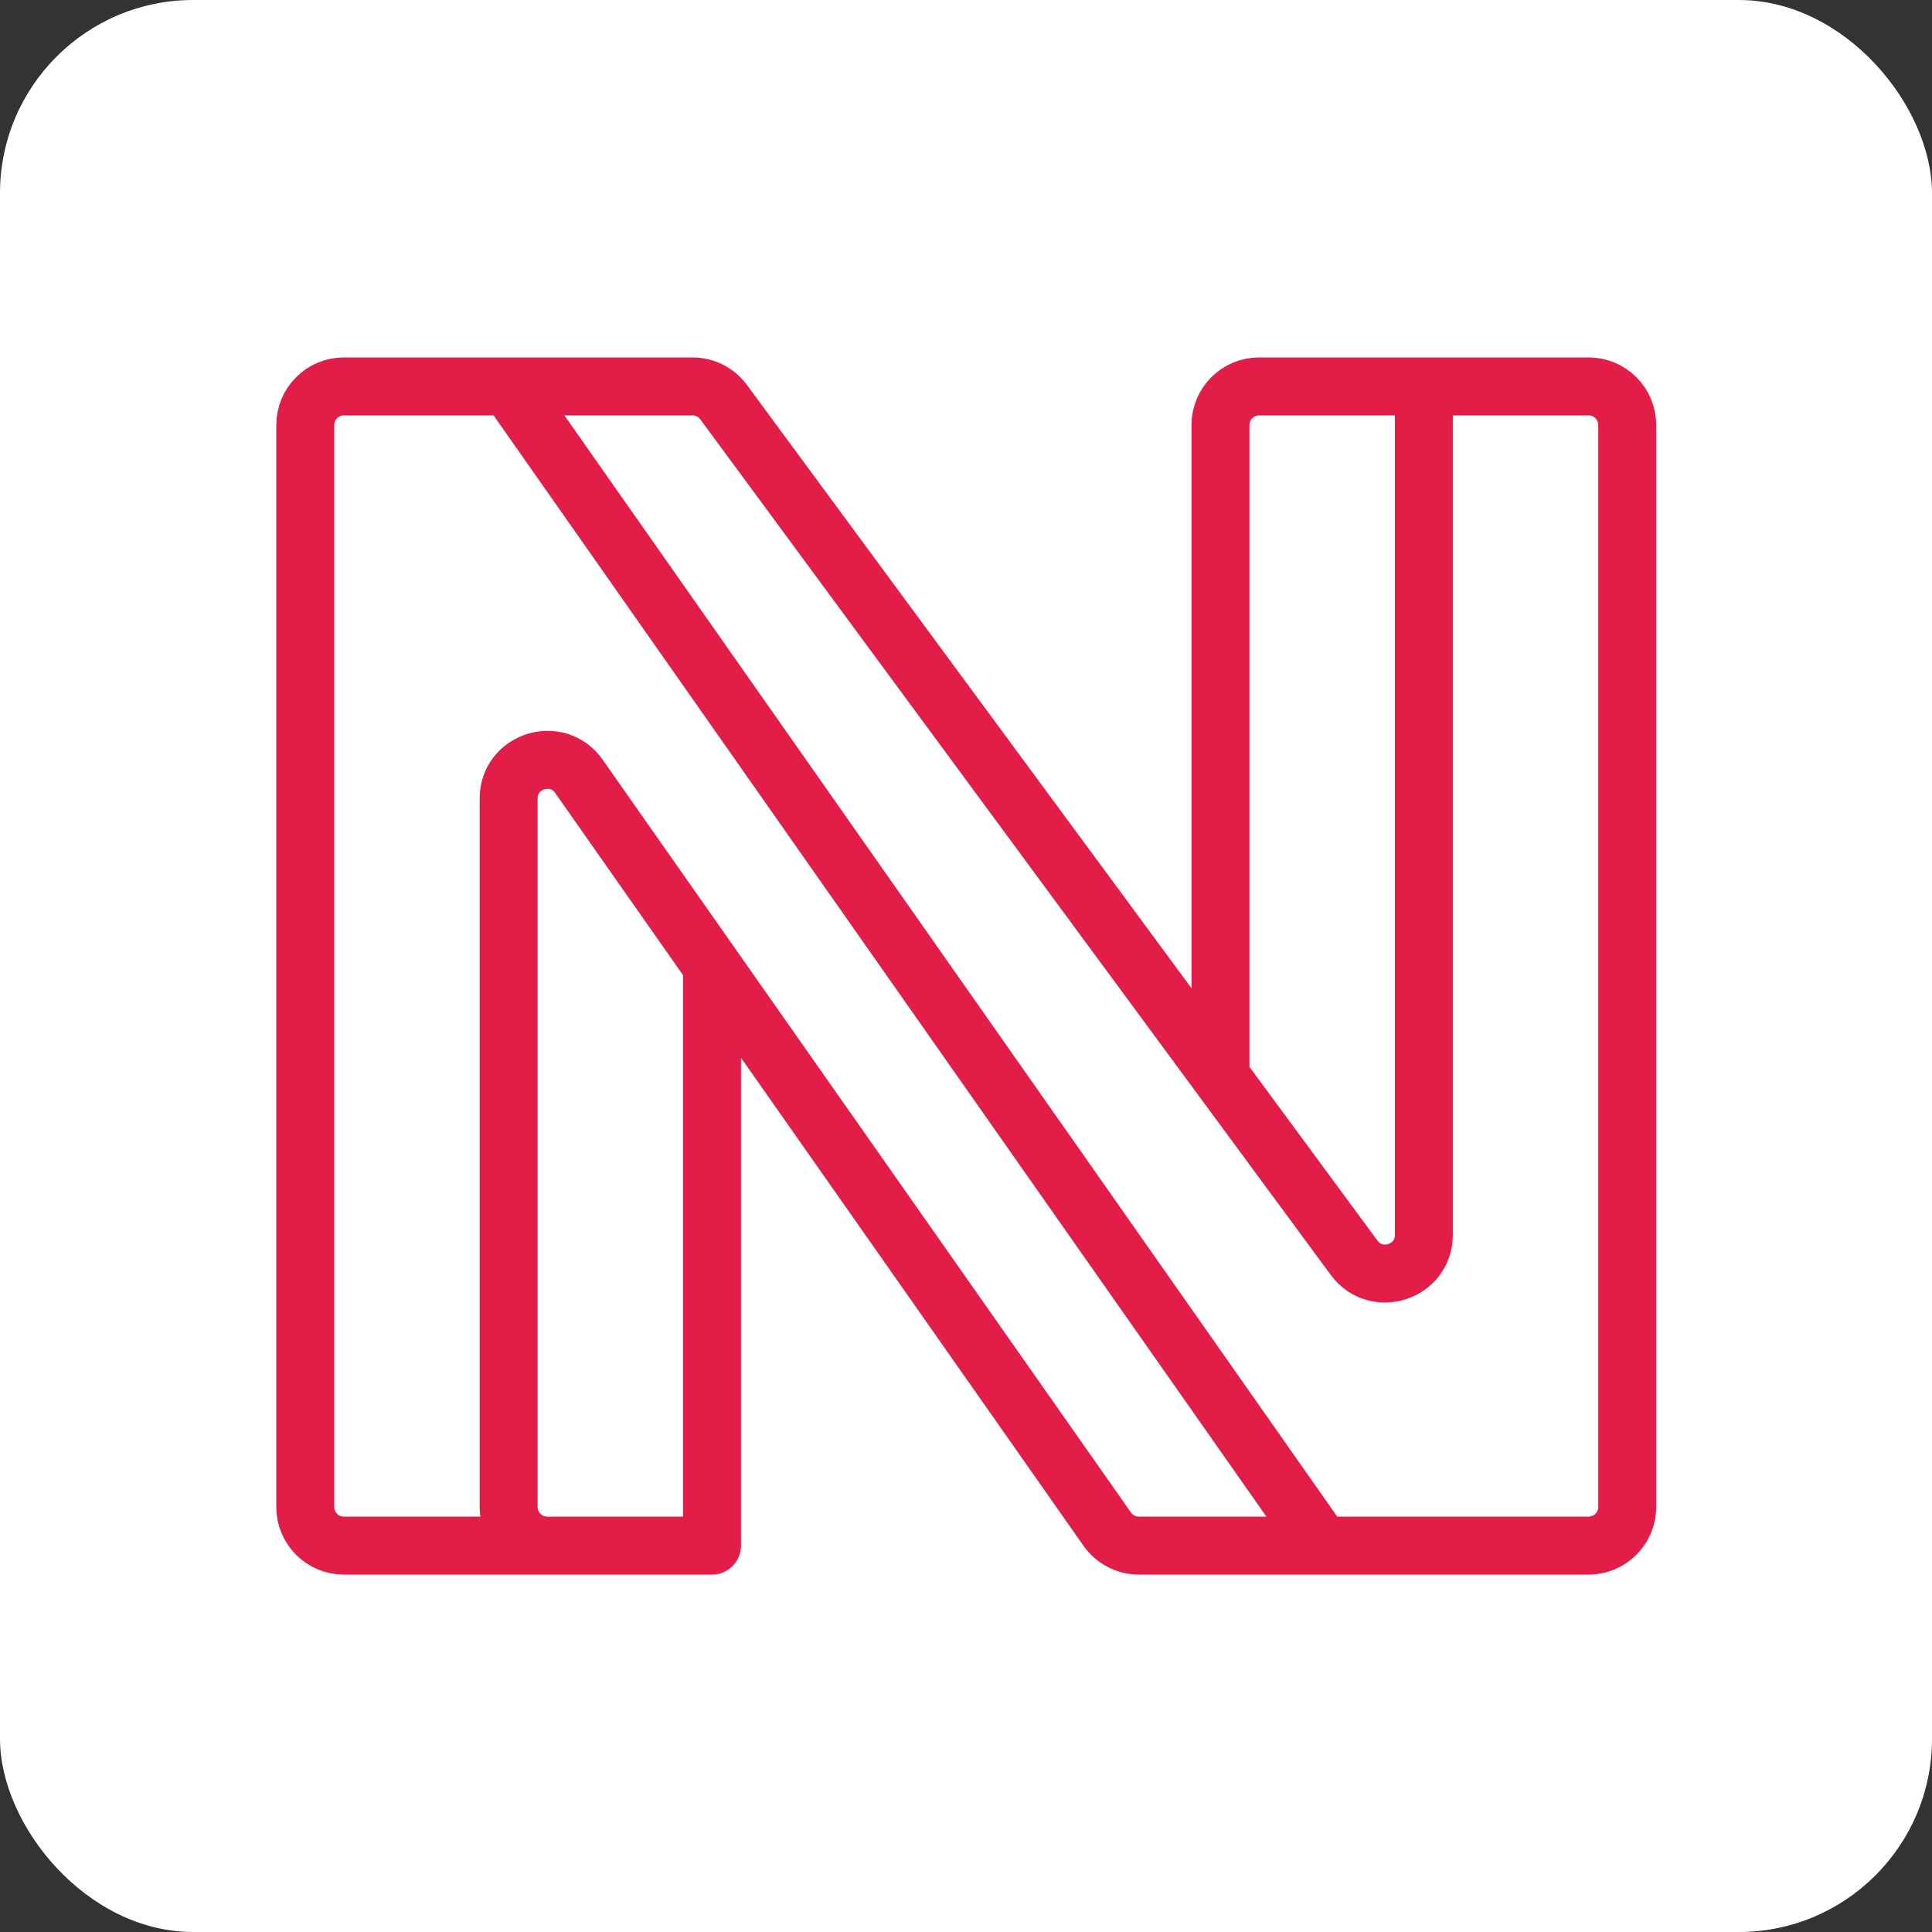 <svg width="500" height="500" viewBox="0 0 500 500" fill="none" xmlns="http://www.w3.org/2000/svg">
<rect x="0" y="0" width="500" height="500" fill="#333333" stroke="none"/>
<rect width="500" height="500" rx="50" fill="white"/>
<path d="M184.269 400H89C83.477 400 79 395.523 79 390V110C79 104.477 83.477 100 89 100H131.634M184.269 400H141.634C136.111 400 131.634 395.523 131.634 390V206.657C131.634 196.886 144.207 192.915 149.82 200.913L286.551 395.744C288.423 398.412 291.477 400 294.736 400H342.172M184.269 400V250M131.634 100L342.172 400M131.634 100H179.216C182.393 100 185.381 101.51 187.266 104.068L350.438 325.504C356.165 333.275 368.489 329.225 368.489 319.572V100M342.172 400H411.123C416.646 400 421.123 395.523 421.123 390V110C421.123 104.477 416.646 100 411.123 100H368.489M368.489 100H325.855C320.332 100 315.855 104.477 315.855 110V278.333" stroke="#E11D48" stroke-width="15" stroke-linecap="round" stroke-linejoin="round"/>
</svg>
